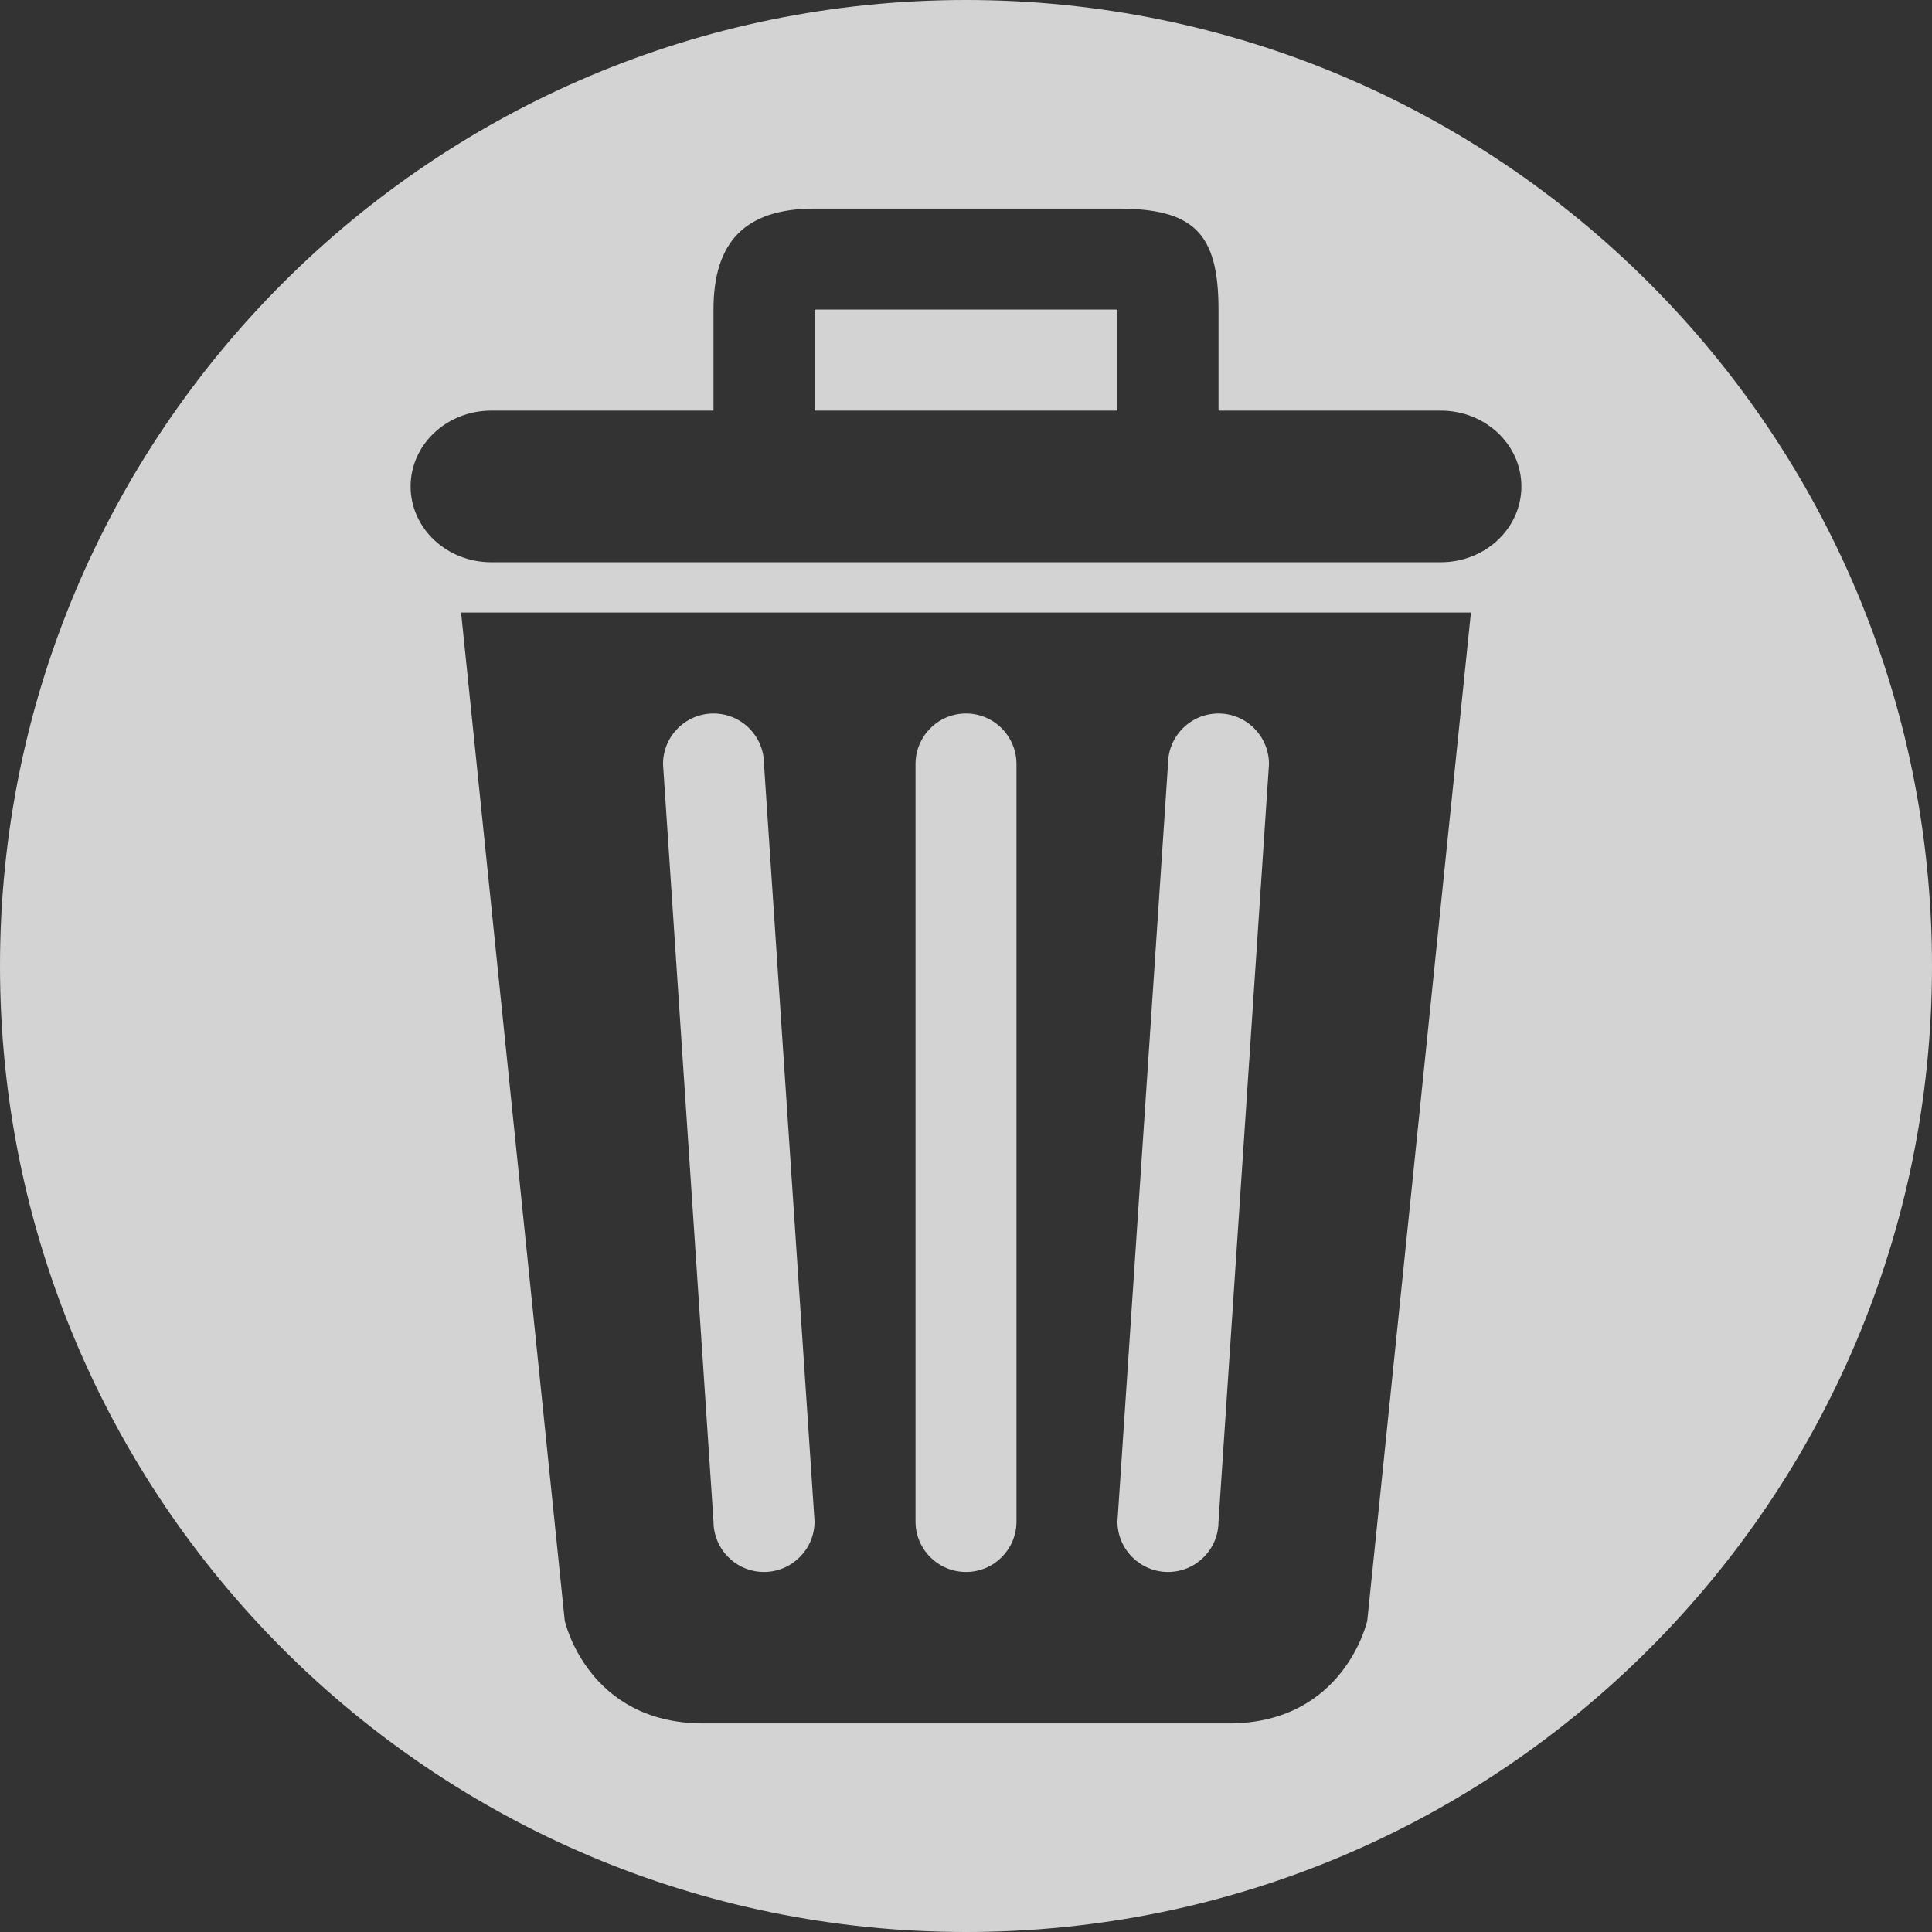 <?xml version="1.0" encoding="UTF-8" standalone="no"?>
<!-- Generator: Adobe Illustrator 18.1.1, SVG Export Plug-In . SVG Version: 6.00 Build 0)  -->

<svg
   xmlns:dc="http://purl.org/dc/elements/1.1/"
   xmlns:cc="http://creativecommons.org/ns#"
   xmlns:rdf="http://www.w3.org/1999/02/22-rdf-syntax-ns#"
   xmlns:svg="http://www.w3.org/2000/svg"
   xmlns="http://www.w3.org/2000/svg"
   xmlns:sodipodi="http://sodipodi.sourceforge.net/DTD/sodipodi-0.dtd"
   xmlns:inkscape="http://www.inkscape.org/namespaces/inkscape"
   version="1.1"
   id="Capa_1"
   x="0px"
   y="0px"
   viewBox="0 0 342.412 342.412"
   xml:space="preserve"
   width="653"
   height="653"
   inkscape:version="0.48.5 r10040"
   sodipodi:docname="poubelle.svg"
   inkscape:export-filename="U:\projets\competences\sources\images\poubelle.png"
   inkscape:export-xdpi="3.3099999"
   inkscape:export-ydpi="3.3099999"><rect x="0" y="0" width="342.412" height="342.412" fill="#333333" stroke="none"/><defs
   id="defs38">
	
</defs><sodipodi:namedview
   pagecolor="#ffffff"
   bordercolor="#666666"
   borderopacity="1"
   objecttolerance="10"
   gridtolerance="10"
   guidetolerance="10"
   inkscape:pageopacity="0"
   inkscape:pageshadow="2"
   inkscape:window-width="1280"
   inkscape:window-height="962"
   id="namedview36"
   showgrid="false"
   fit-margin-top="0"
   fit-margin-left="0"
   fit-margin-right="0"
   fit-margin-bottom="0"
   inkscape:zoom="0.4609375"
   inkscape:cx="226.70339"
   inkscape:cy="380.73729"
   inkscape:window-x="-8"
   inkscape:window-y="-8"
   inkscape:window-maximized="1"
   inkscape:current-layer="Capa_1" />
<path
   style="fill:#ffffff;fill-opacity:0.784;stroke:none"
   d="M 171.206,0 C 76.649,0 0,76.649 0,171.206 c 0,94.557 76.649,171.206 171.206,171.206 94.557,0 171.206,-76.649 171.206,-171.206 C 342.412,76.649 265.763,0 171.206,0 z m -26.841,36.968 53.682,0 c 13.507,0 17.91,4.317 17.91,17.894 l 0,17.91 39.377,0 c 7.914,0 14.305,6.014 14.305,13.437 0,7.424 -6.391,13.437 -14.305,13.437 l -168.256,0 c -7.914,0 -14.305,-6.013 -14.305,-13.437 0,-7.423 6.391,-13.437 14.305,-13.437 l 39.377,0 0,-17.91 c 0,-11.898 5.521,-17.894 17.91,-17.894 z m 0,17.894 0,17.91 53.682,0 0,-17.91 -53.682,0 z m -62.645,53.698 178.973,0 -18.369,178.662 c 0,0 -3.997,18.222 -24.58,18.222 l -93.075,0 c -20.584,0 -24.58,-18.222 -24.58,-18.222 L 81.719,108.56 z m 44.735,17.894 c -4.942,0 -8.947,4.02 -8.947,8.963 l 8.947,134.222 c 0,4.942 4.005,8.963 8.947,8.963 4.943,0 8.963,-4.02 8.963,-8.963 l -8.963,-134.238 c 0,-4.943 -4.004,-8.947 -8.947,-8.947 z m 44.751,0 c -4.942,0 -8.947,4.02 -8.947,8.963 l 0,134.238 c 0,4.942 4.004,8.947 8.947,8.947 4.943,0 8.947,-4.004 8.947,-8.947 l 0,-134.238 c 0,-4.943 -4.004,-8.963 -8.947,-8.963 z m 44.751,0 c -4.943,0 -8.947,4.02 -8.947,8.963 l -8.963,134.238 c 0,4.942 4.021,8.947 8.963,8.947 4.942,0 8.947,-4.004 8.947,-8.947 l 8.947,-134.238 c 0,-4.943 -4.004,-8.963 -8.947,-8.963 z"
   id="path3017"
   inkscape:connector-curvature="0" />
<g
   id="g6"
   transform="translate(36.968,36.968)">
</g>
<g
   id="g8"
   transform="translate(36.968,36.968)">
</g>
<g
   id="g10"
   transform="translate(36.968,36.968)">
</g>
<g
   id="g12"
   transform="translate(36.968,36.968)">
</g>
<g
   id="g14"
   transform="translate(36.968,36.968)">
</g>
<g
   id="g16"
   transform="translate(36.968,36.968)">
</g>
<g
   id="g18"
   transform="translate(36.968,36.968)">
</g>
<g
   id="g20"
   transform="translate(36.968,36.968)">
</g>
<g
   id="g22"
   transform="translate(36.968,36.968)">
</g>
<g
   id="g24"
   transform="translate(36.968,36.968)">
</g>
<g
   id="g26"
   transform="translate(36.968,36.968)">
</g>
<g
   id="g28"
   transform="translate(36.968,36.968)">
</g>
<g
   id="g30"
   transform="translate(36.968,36.968)">
</g>
<g
   id="g32"
   transform="translate(36.968,36.968)">
</g>
<g
   id="g34"
   transform="translate(36.968,36.968)">
</g>
</svg>